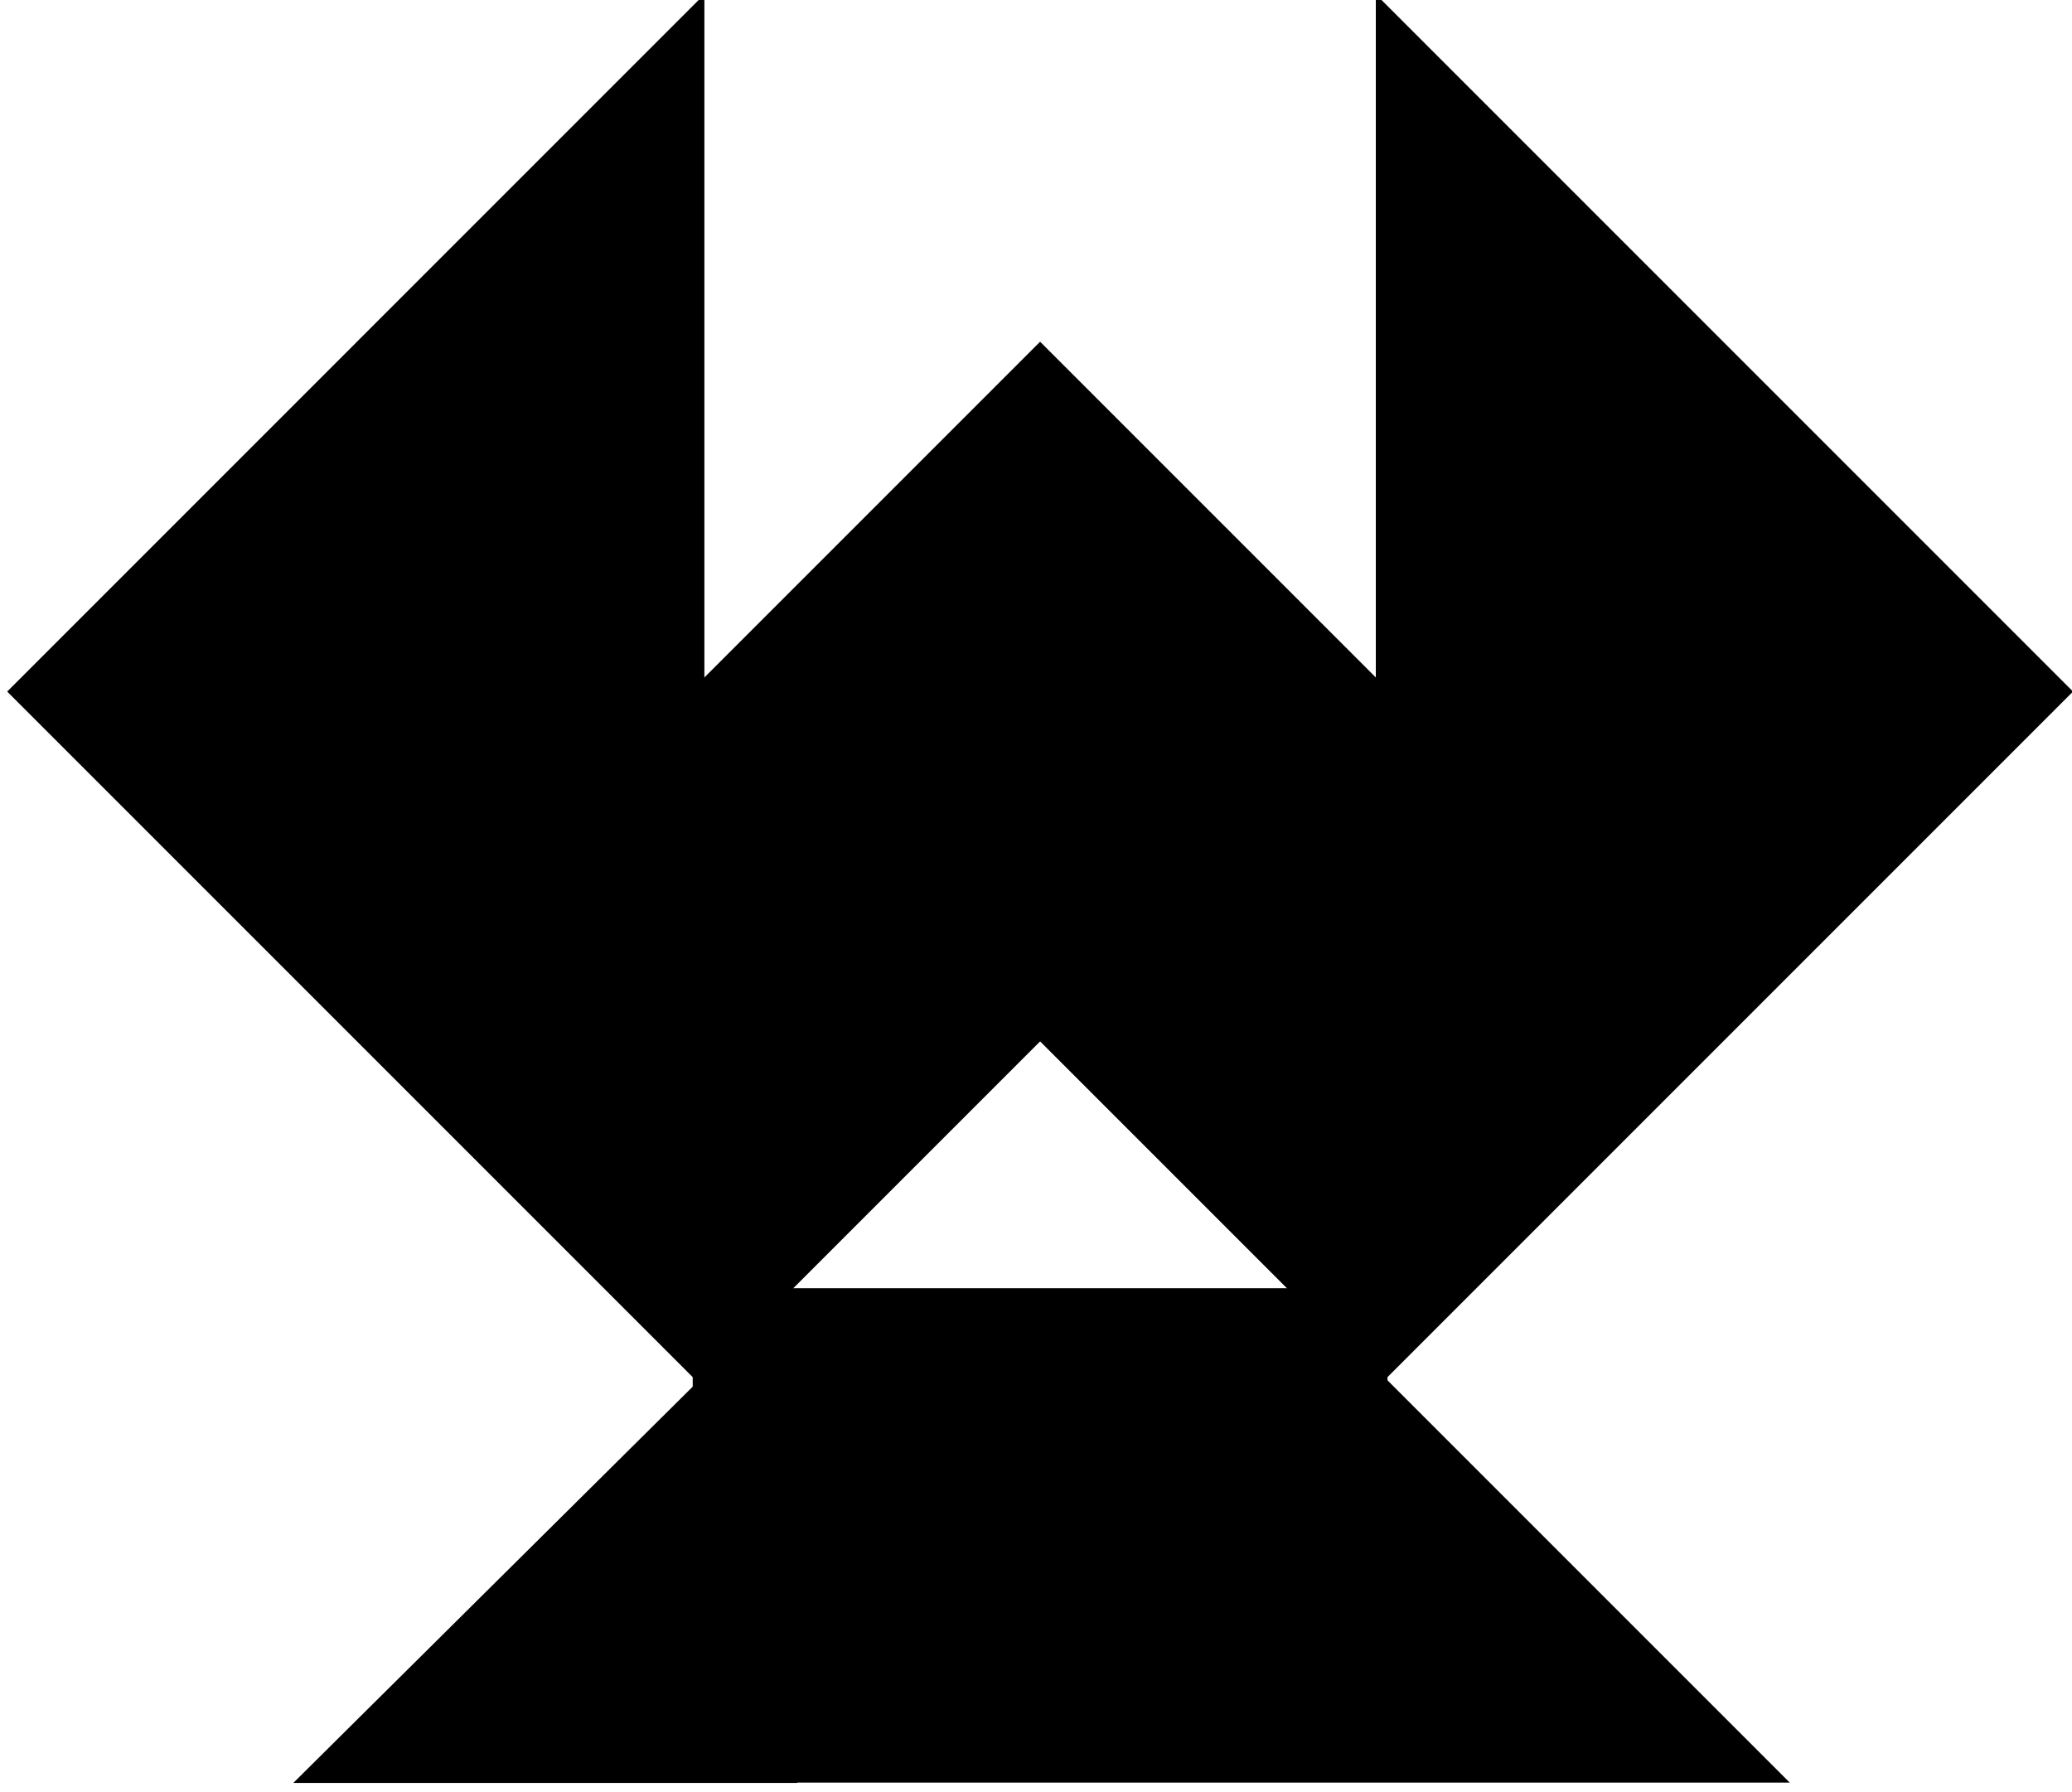 <?xml version="1.0" encoding="utf-8"?>
<svg baseProfile="full" height="100%" version="1.1" viewBox="0 0 355 307" width="100%" xmlns="http://www.w3.org/2000/svg" xmlns:ev="http://www.w3.org/2001/xml-events" xmlns:xlink="http://www.w3.org/1999/xlink"><defs/><polygon fill="black" id="1" points="178.203 59.956 119.683 118.476 178.203 176.995 236.722 118.476" stroke="black" stroke-width="2"/>
  <polygon fill="black" id="2" points="52.68 304.452 136.098 304.452 219.517 221.693 136.098 221.693" stroke="black" stroke-width="2" style=""/>
  <polygon fill="black" id="3" points="119.683 235.514 178.203 176.995 119.683 118.476" stroke="black" stroke-width="2"/>
  <polygon fill="black" id="4" points="236.722 235.514 178.203 176.995 236.722 118.476" stroke="black" stroke-width="2"/>
  <polygon fill="black" id="5" points="138.712 304.396 304.23 304.396 221.471 221.637" stroke="black" stroke-width="2"/>
  <polygon fill="black" id="6" points="119.683 235.514 2.645 118.476 119.683 1.437" stroke="black" stroke-width="2"/>
  <polygon fill="black" id="7" points="236.722 235.514 353.76 118.476 236.722 1.437" stroke="black" stroke-width="2"/>
</svg>
